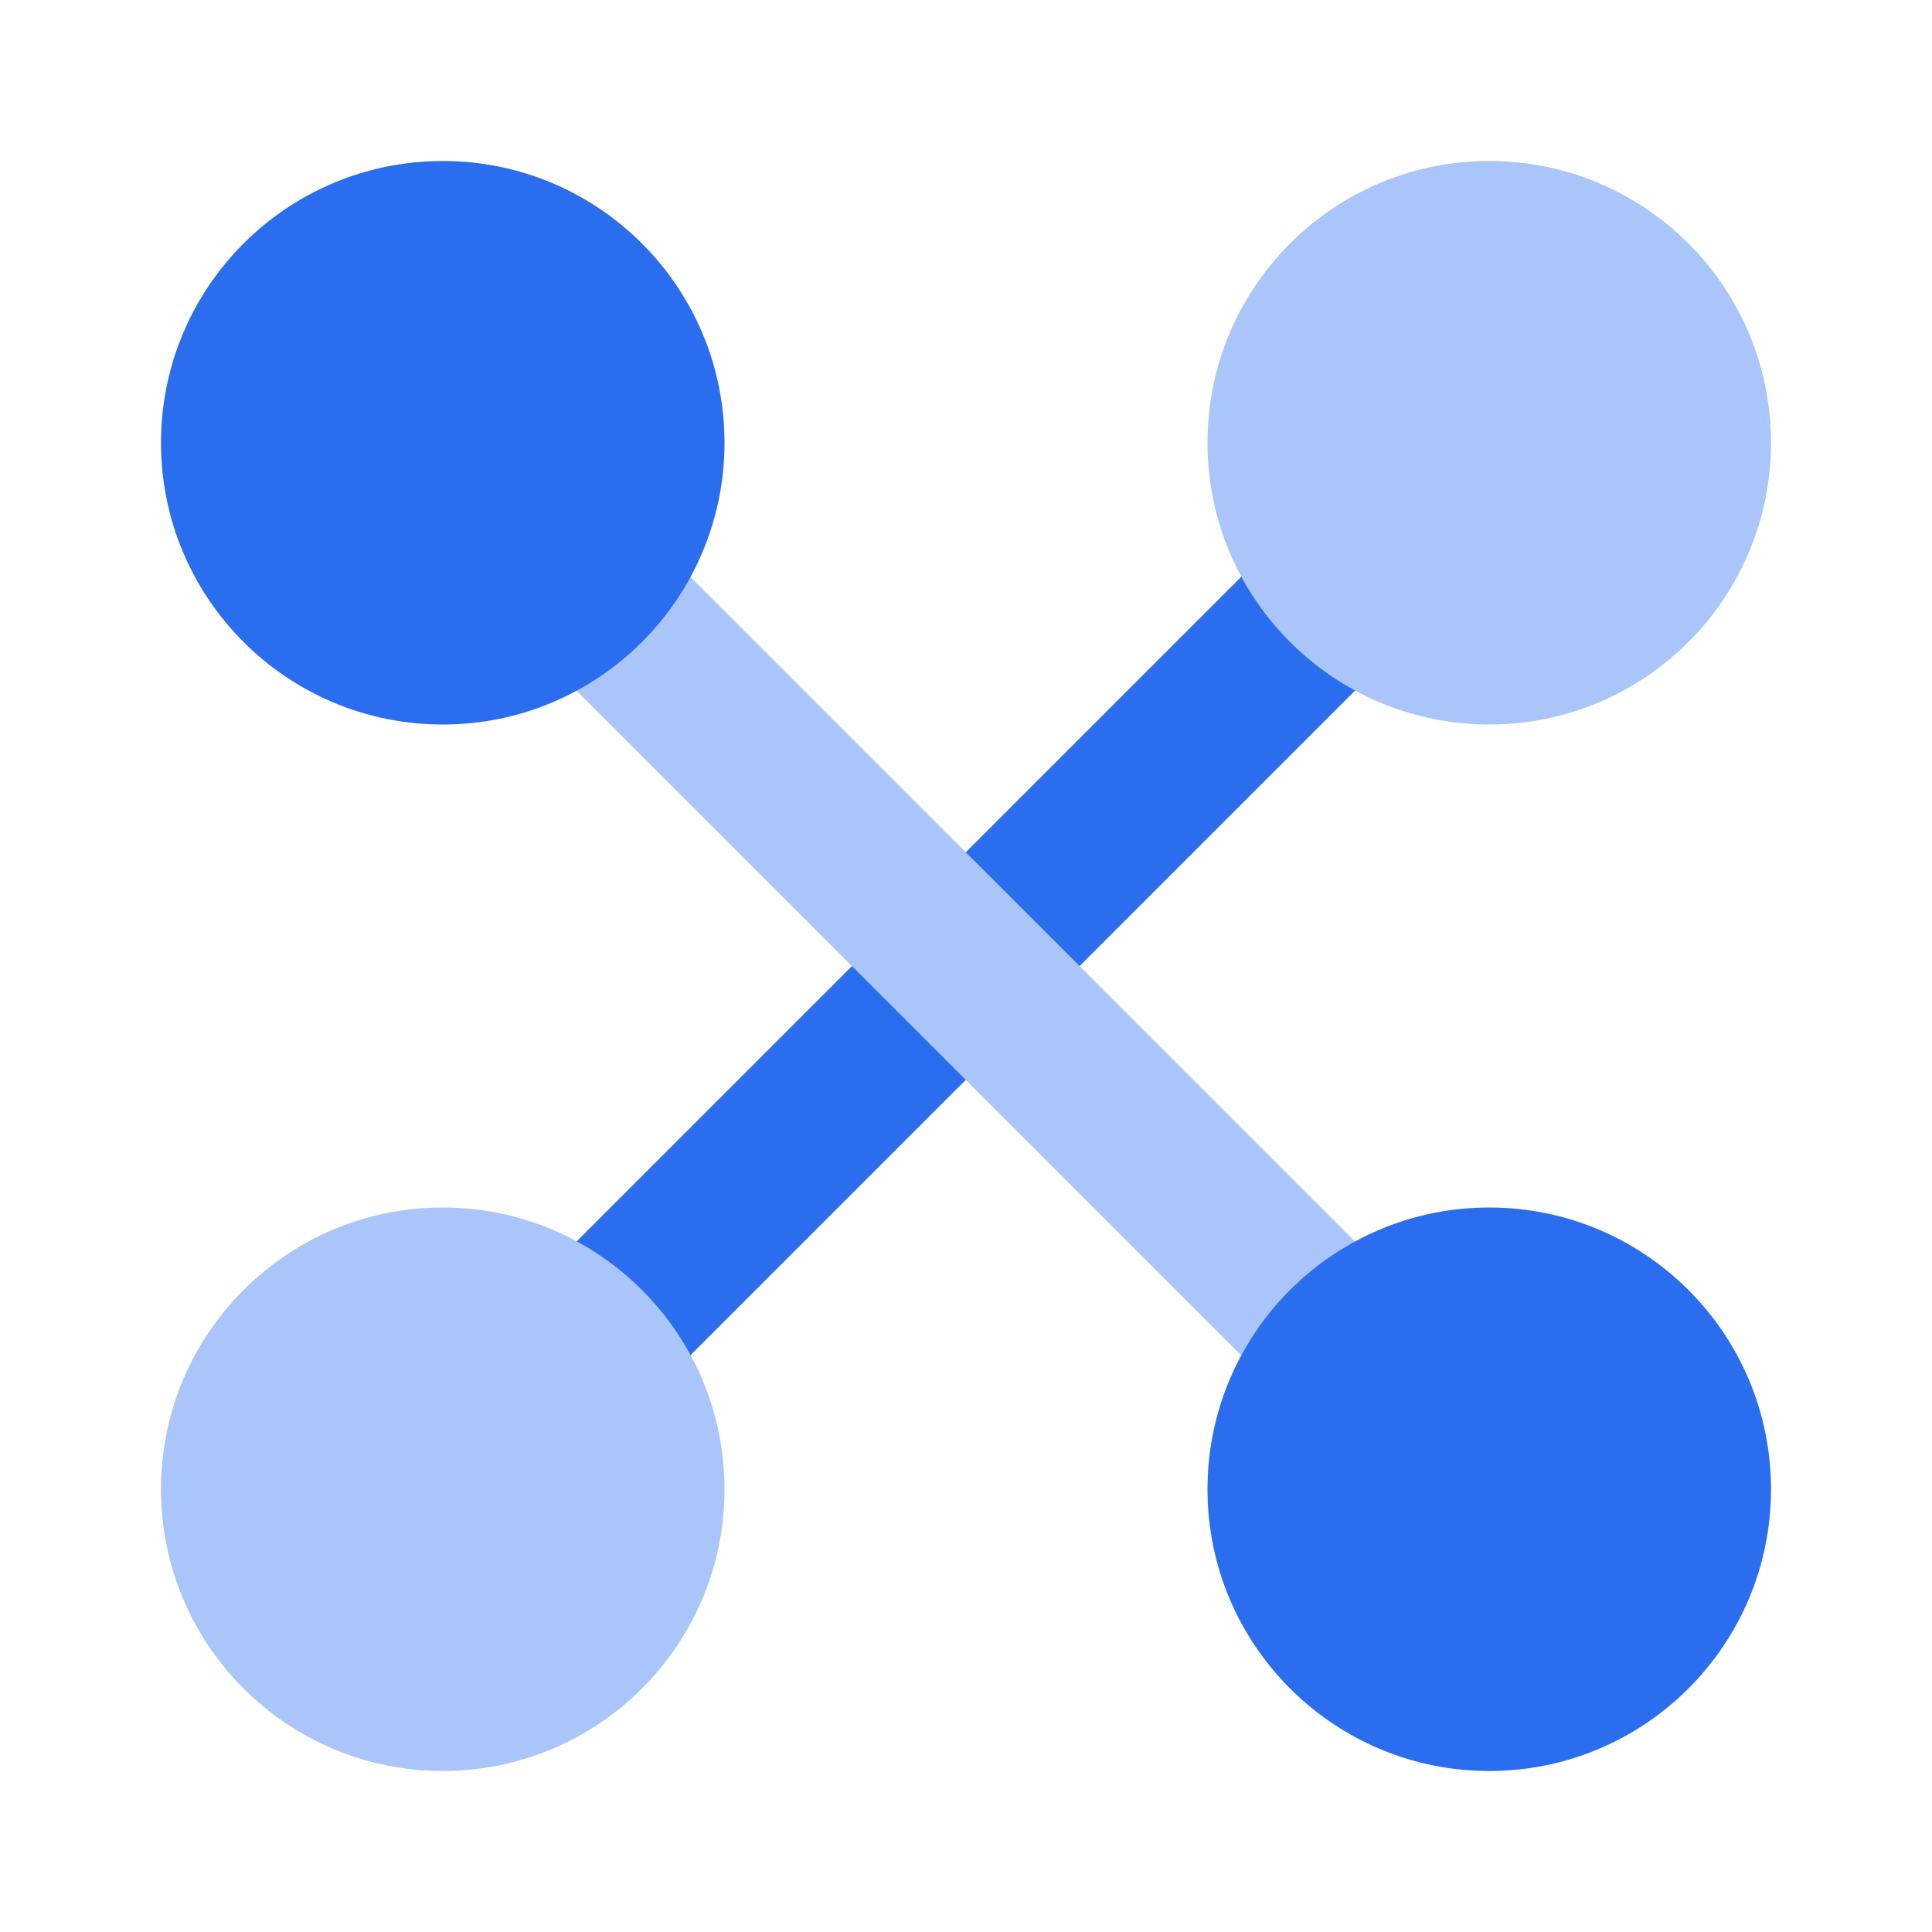 <svg width="24" height="24" viewBox="0 0 24 24" fill="none" xmlns="http://www.w3.org/2000/svg">
<path d="M17.795 4.789L4.785 17.799L6.199 19.213L19.209 6.203L17.795 4.789Z" fill="#2B6DEF"/>
<path d="M6.199 4.789L4.785 6.203L17.795 19.213L19.209 17.799L6.199 4.789Z" fill="#AAC5F9"/>
<path d="M5.5 9C7.433 9 9 7.433 9 5.5C9 3.567 7.433 2 5.5 2C3.567 2 2 3.567 2 5.5C2 7.433 3.567 9 5.5 9Z" fill="#2B6DEF"/>
<path d="M18.5 9C20.433 9 22 7.433 22 5.5C22 3.567 20.433 2 18.5 2C16.567 2 15 3.567 15 5.5C15 7.433 16.567 9 18.5 9Z" fill="#AAC5F9"/>
<path d="M5.5 22C7.433 22 9 20.433 9 18.5C9 16.567 7.433 15 5.5 15C3.567 15 2 16.567 2 18.5C2 20.433 3.567 22 5.5 22Z" fill="#AAC5F9"/>
<path d="M18.5 22C20.433 22 22 20.433 22 18.5C22 16.567 20.433 15 18.5 15C16.567 15 15 16.567 15 18.5C15 20.433 16.567 22 18.5 22Z" fill="#2B6DEF"/>
</svg>
